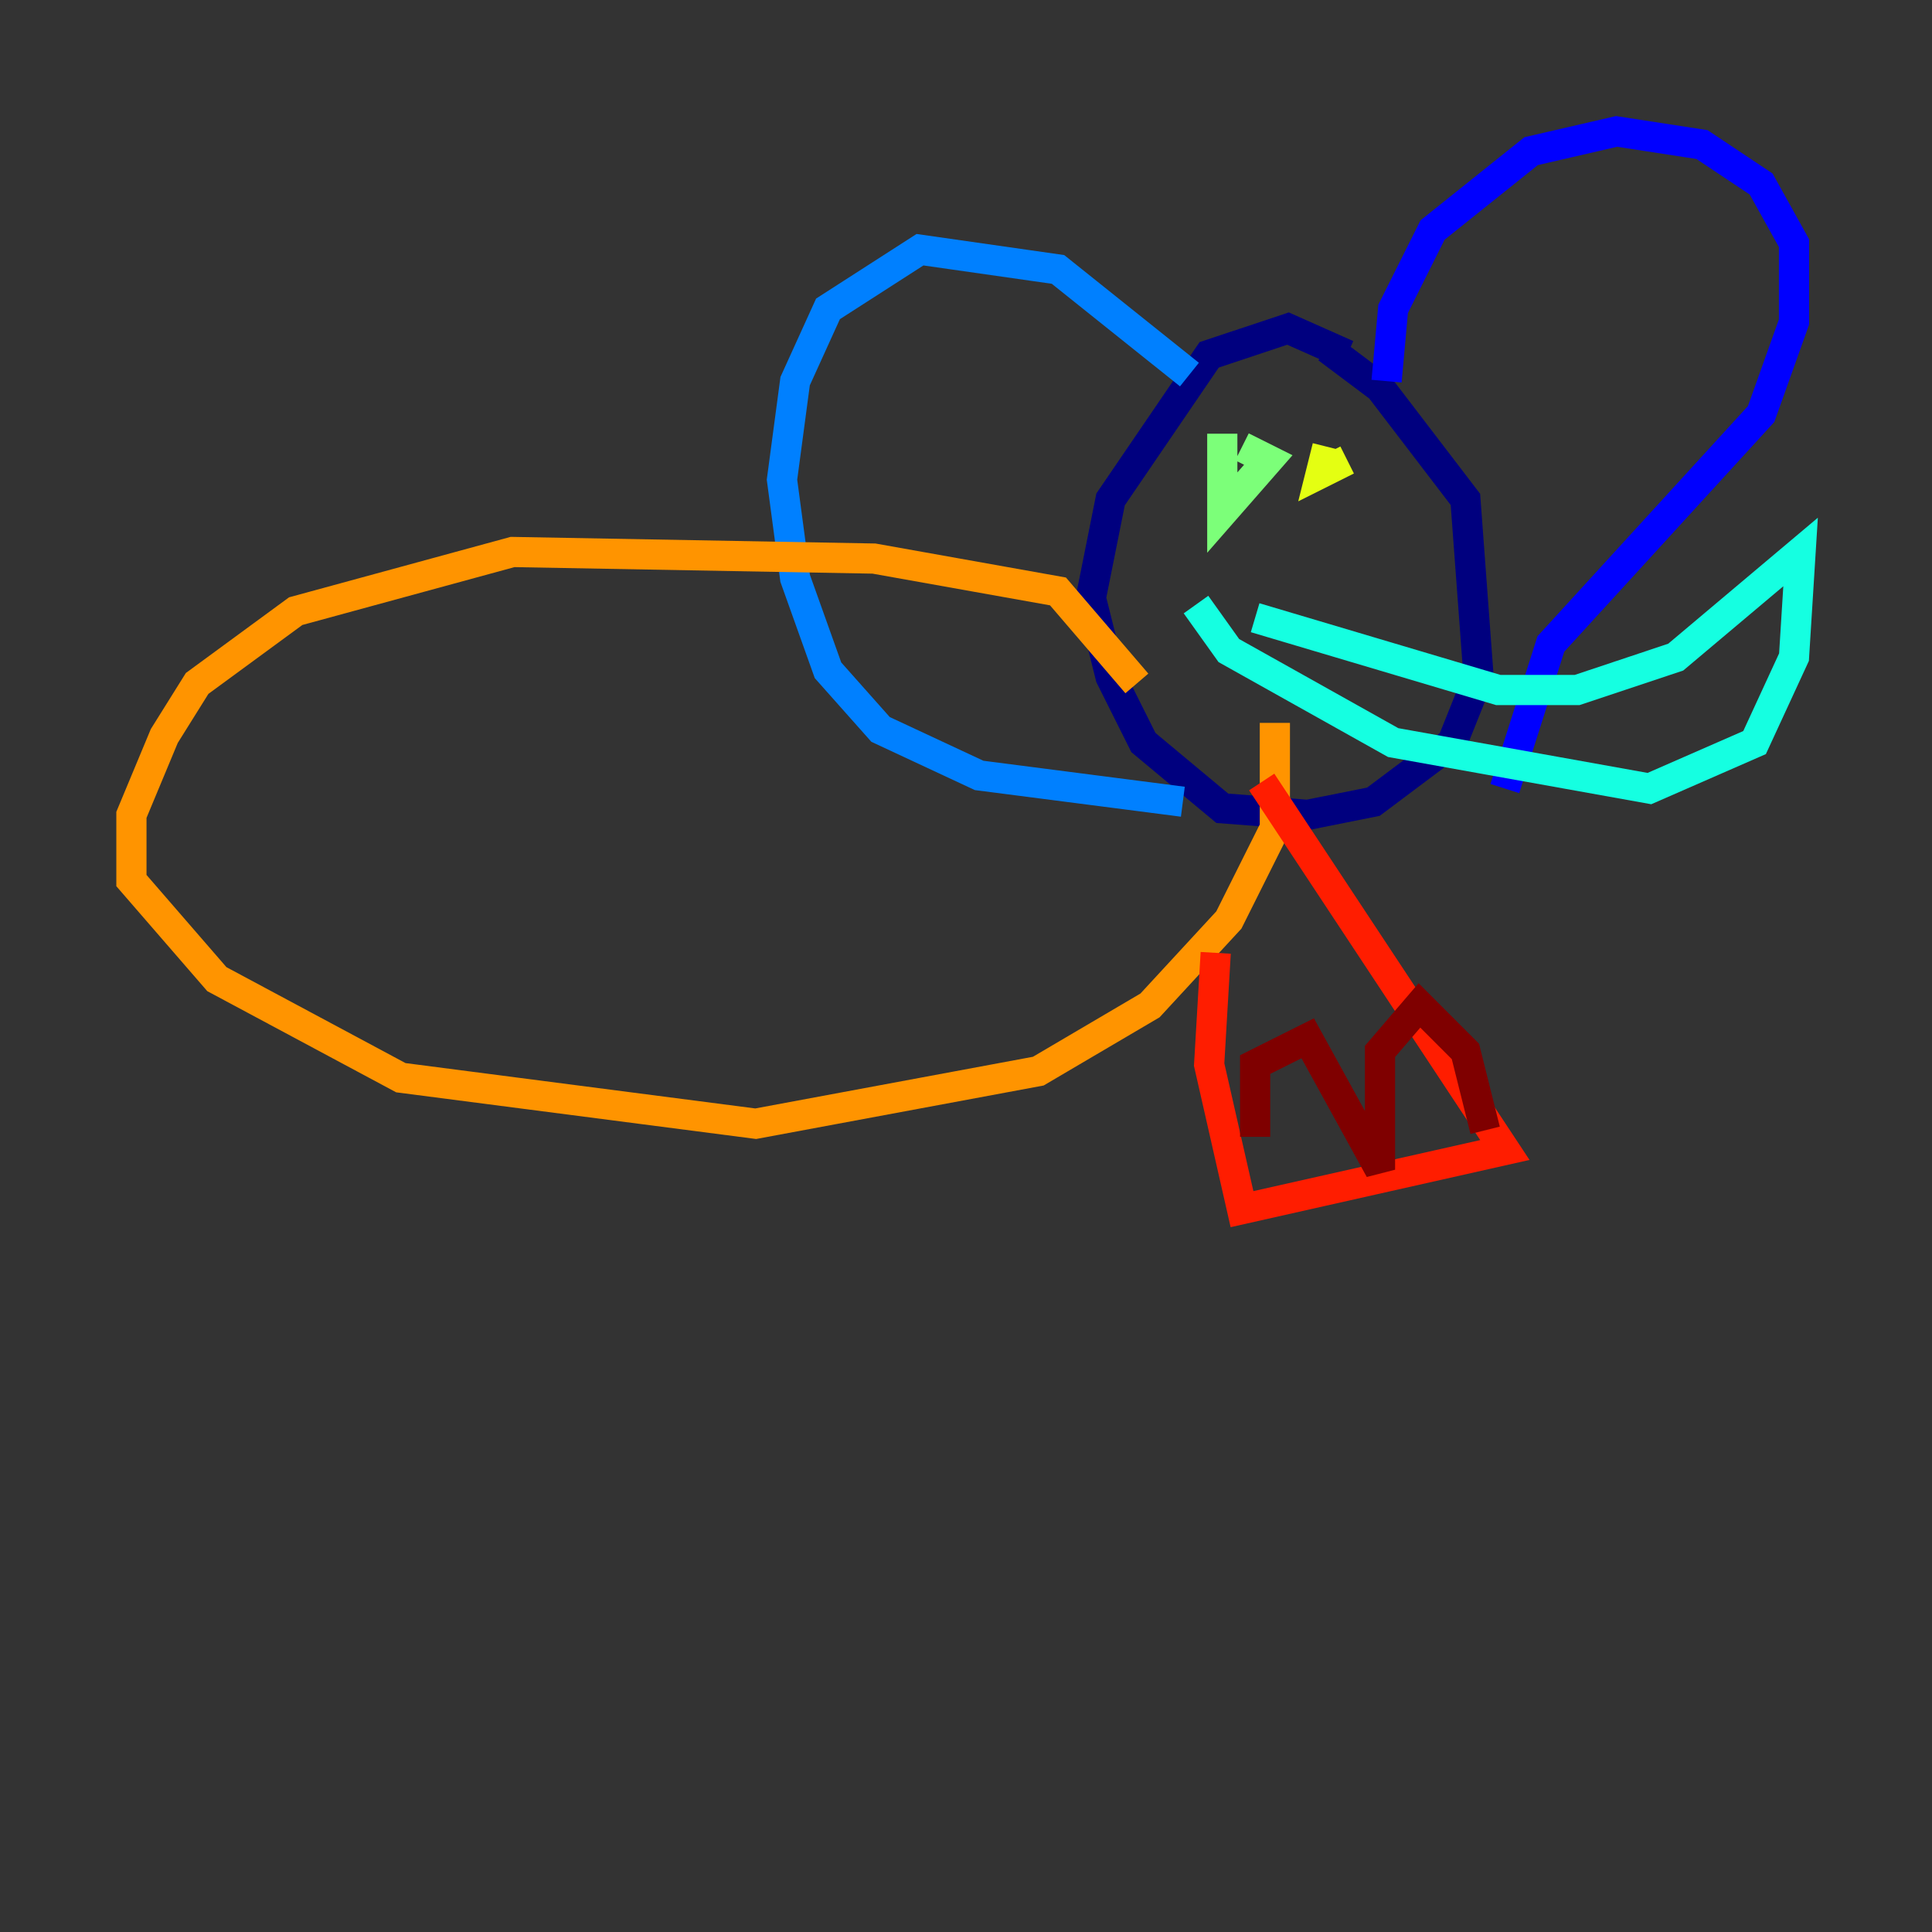 <?xml version="1.0" encoding="utf-8" ?>
<svg baseProfile="tiny" height="128" version="1.2" viewBox="0,0,128,128" width="128" xmlns="http://www.w3.org/2000/svg" xmlns:ev="http://www.w3.org/2001/xml-events" xmlns:xlink="http://www.w3.org/1999/xlink"><rect x="0" y="0" width="128" height="128" fill="#333333" stroke="none"/><defs /><polyline fill="none" points="89.252,23.51 85.333,21.769 80.109,23.51 73.578,33.088 72.272,39.619 73.578,44.843 75.755,49.197 80.98,53.551 86.639,53.986 90.993,53.116 96.218,49.197 97.959,44.843 97.088,33.088 91.429,25.687 87.946,23.075" stroke="#00007f" stroke-width="2" /><polyline fill="none" points="91.864,25.252 92.299,20.463 94.912,15.238 101.442,10.014 107.102,8.707 112.762,9.578 116.68,12.191 118.857,16.109 118.857,21.333 116.68,27.429 102.748,42.667 99.701,52.245" stroke="#0000ff" stroke-width="2" /><polyline fill="none" points="78.803,24.816 70.095,17.85 60.952,16.544 54.857,20.463 52.68,25.252 51.809,31.782 52.68,38.313 54.857,44.408 58.34,48.327 64.871,51.374 78.367,53.116" stroke="#0080ff" stroke-width="2" /><polyline fill="none" points="83.156,40.925 99.265,45.714 104.49,45.714 111.02,43.537 119.293,36.571 118.857,43.537 116.245,49.197 109.279,52.245 92.299,49.197 81.415,43.102 79.238,40.054" stroke="#15ffe1" stroke-width="2" /><polyline fill="none" points="80.98,28.735 80.98,33.959 84.027,30.476 82.286,29.605" stroke="#7cff79" stroke-width="2" /><polyline fill="none" points="87.946,29.605 87.51,31.347 89.252,30.476" stroke="#e4ff12" stroke-width="2" /><polyline fill="none" points="75.32,45.279 70.095,39.184 57.905,37.007 33.959,36.571 19.592,40.49 13.061,45.279 10.884,48.762 8.707,53.986 8.707,58.34 14.367,64.871 26.558,71.401 50.068,74.449 68.789,70.966 76.191,66.612 81.415,60.952 84.463,54.857 84.463,47.891" stroke="#ff9400" stroke-width="2" /><polyline fill="none" points="80.544,63.129 80.109,70.531 82.286,80.109 99.701,76.191 83.592,51.809" stroke="#ff1d00" stroke-width="2" /><polyline fill="none" points="83.156,75.32 83.156,70.531 86.639,68.789 91.429,77.497 91.429,69.66 94.041,66.612 97.088,69.66 98.395,74.884" stroke="#7f0000" stroke-width="2" /></svg>